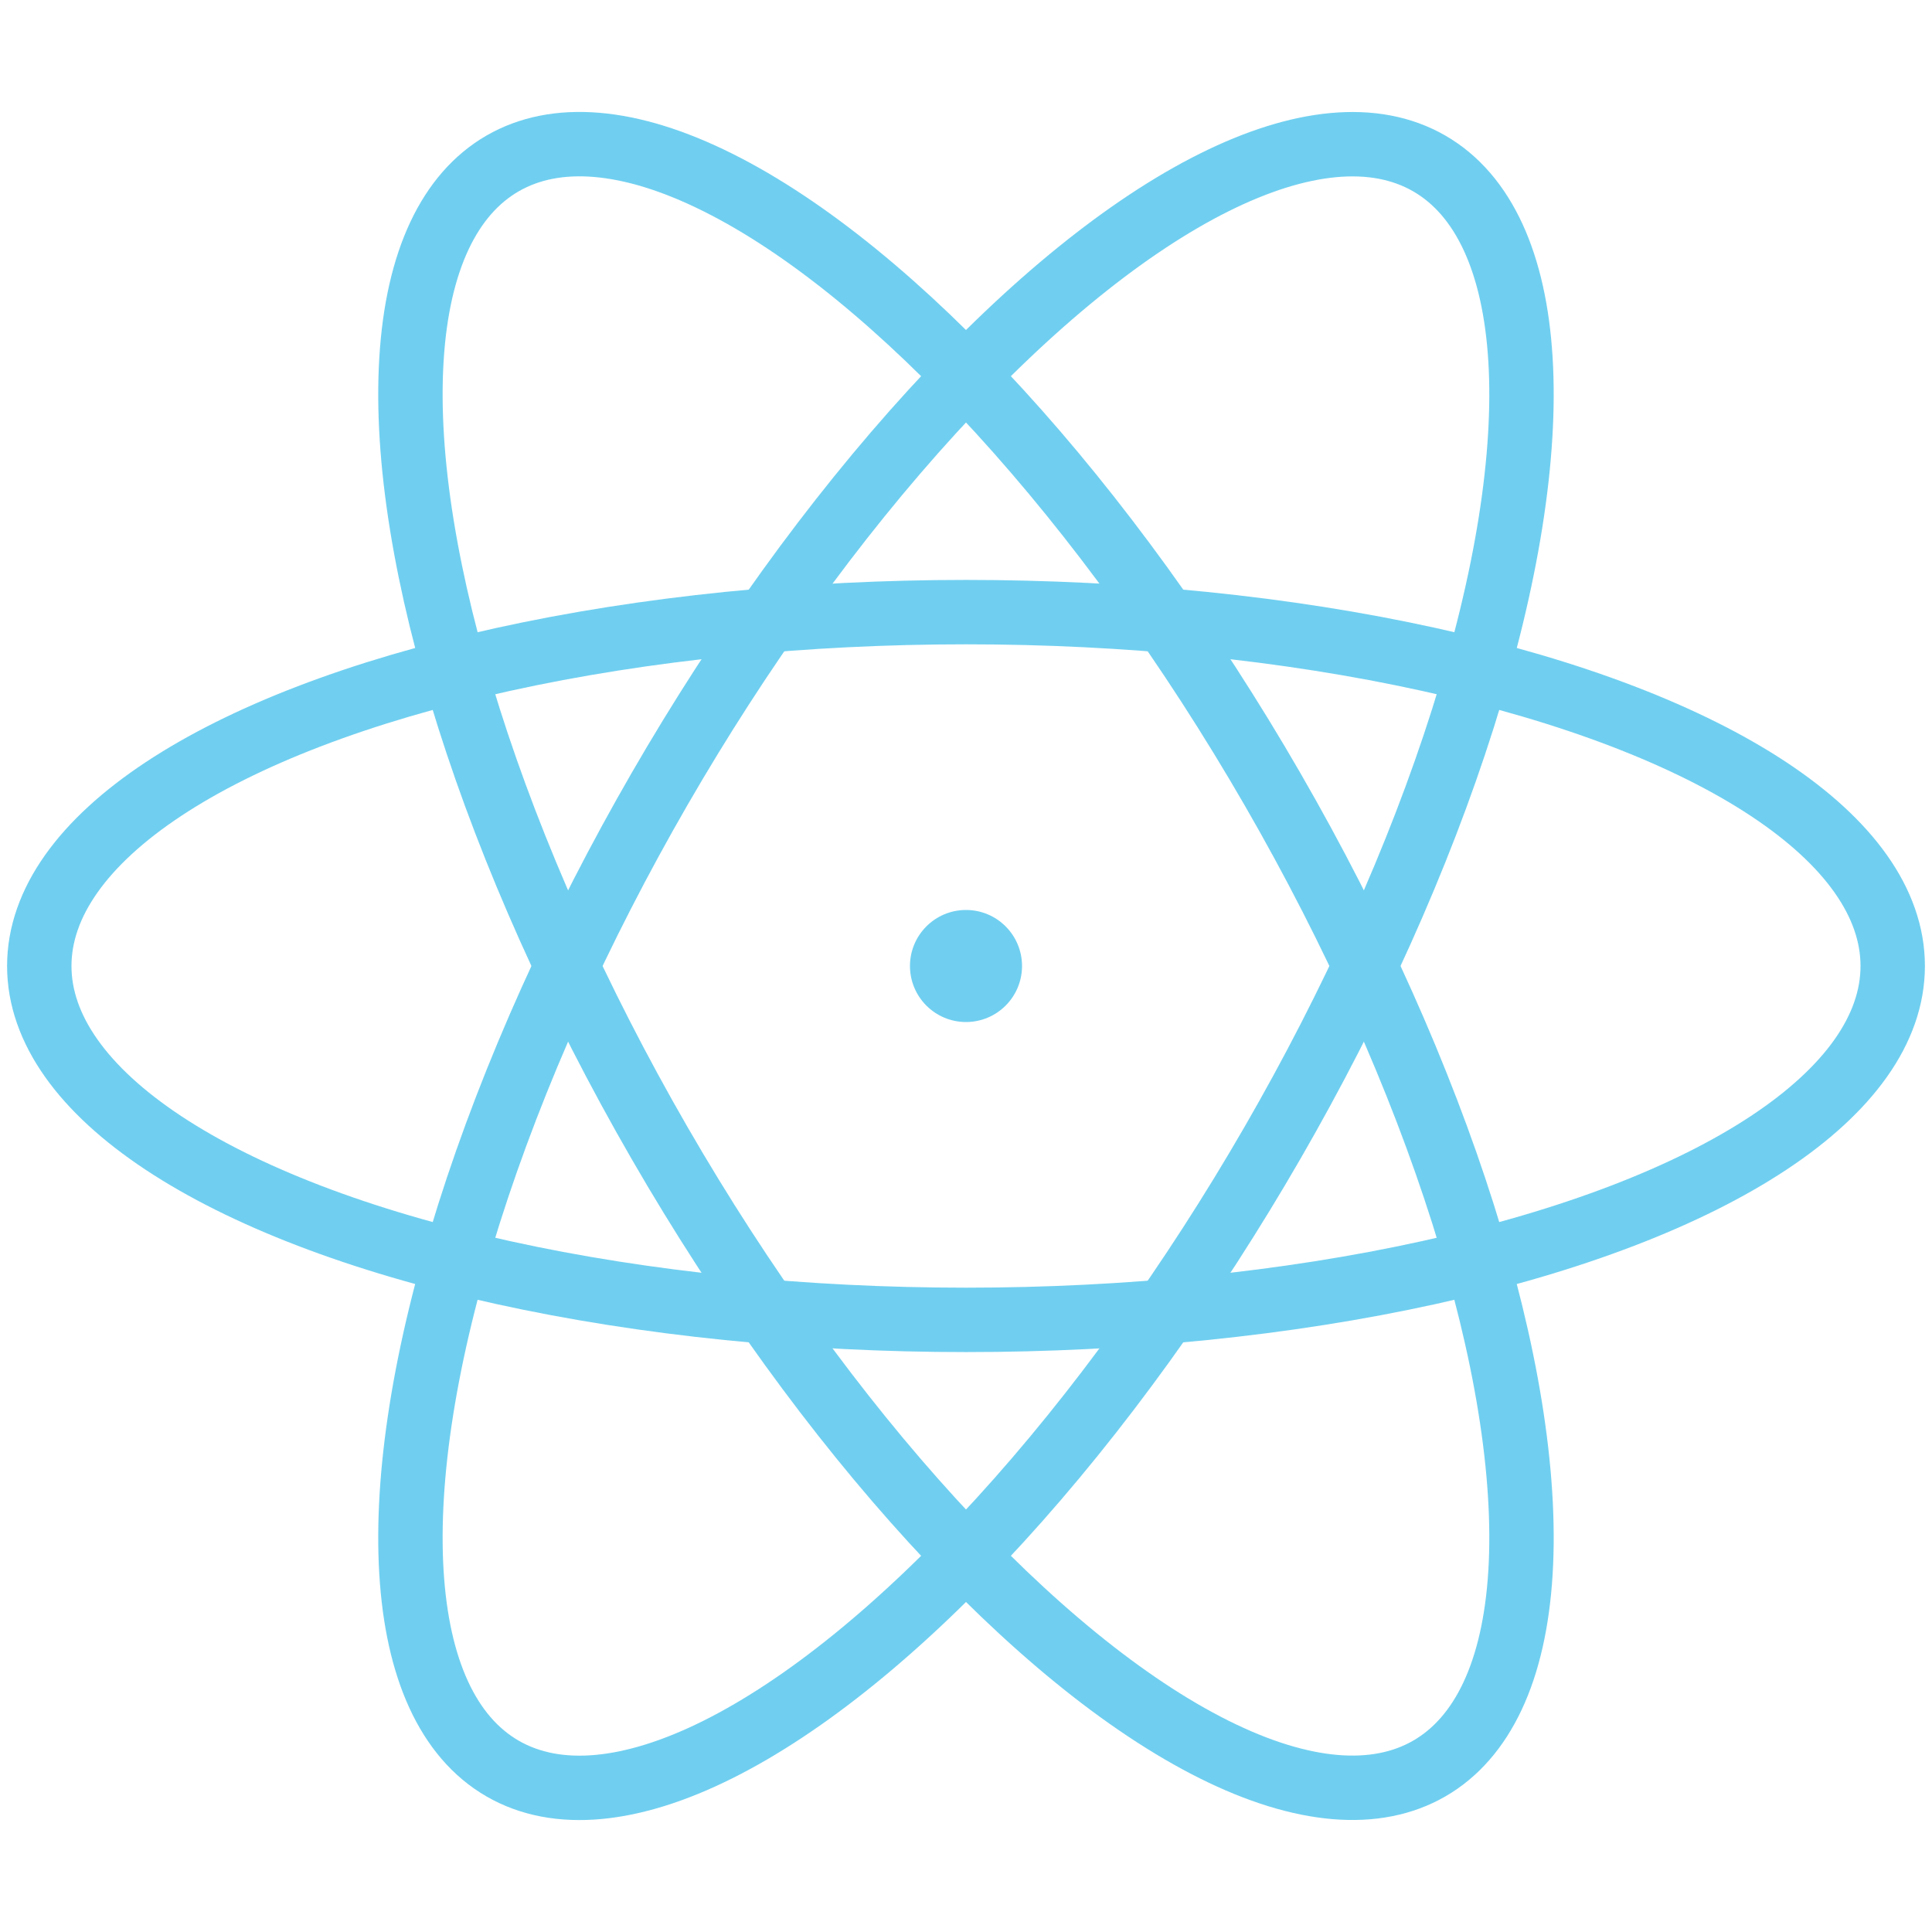 <?xml version="1.0" encoding="utf-8"?>
<!-- Generator: Adobe Illustrator 26.1.0, SVG Export Plug-In . SVG Version: 6.00 Build 0)  -->
<svg version="1.1" id="Layer_1" xmlns="http://www.w3.org/2000/svg" xmlns:xlink="http://www.w3.org/1999/xlink" x="0px" y="0px"
	 viewBox="0 0 60 60" style="enable-background:new 0 0 60 60;" xml:space="preserve">
<style type="text/css">
	.st0{fill:#70CFF0;}
	.st1{fill:none;stroke:#70CFF0;stroke-width:2;}
</style>
<g>
	<circle class="st0" cx="30" cy="30" r="1.74"/>
	<g>
		<ellipse class="st1" cx="30" cy="30" rx="28.78" ry="10.99"/>
		<ellipse transform="matrix(0.866 -0.5 0.5 0.866 -10.981 19.019)" class="st1" cx="30" cy="30" rx="10.99" ry="28.78"/>
		<ellipse transform="matrix(0.5 -0.866 0.866 0.5 -10.981 40.981)" class="st1" cx="30" cy="30" rx="28.78" ry="10.99"/>
	</g>
</g>
</svg>
